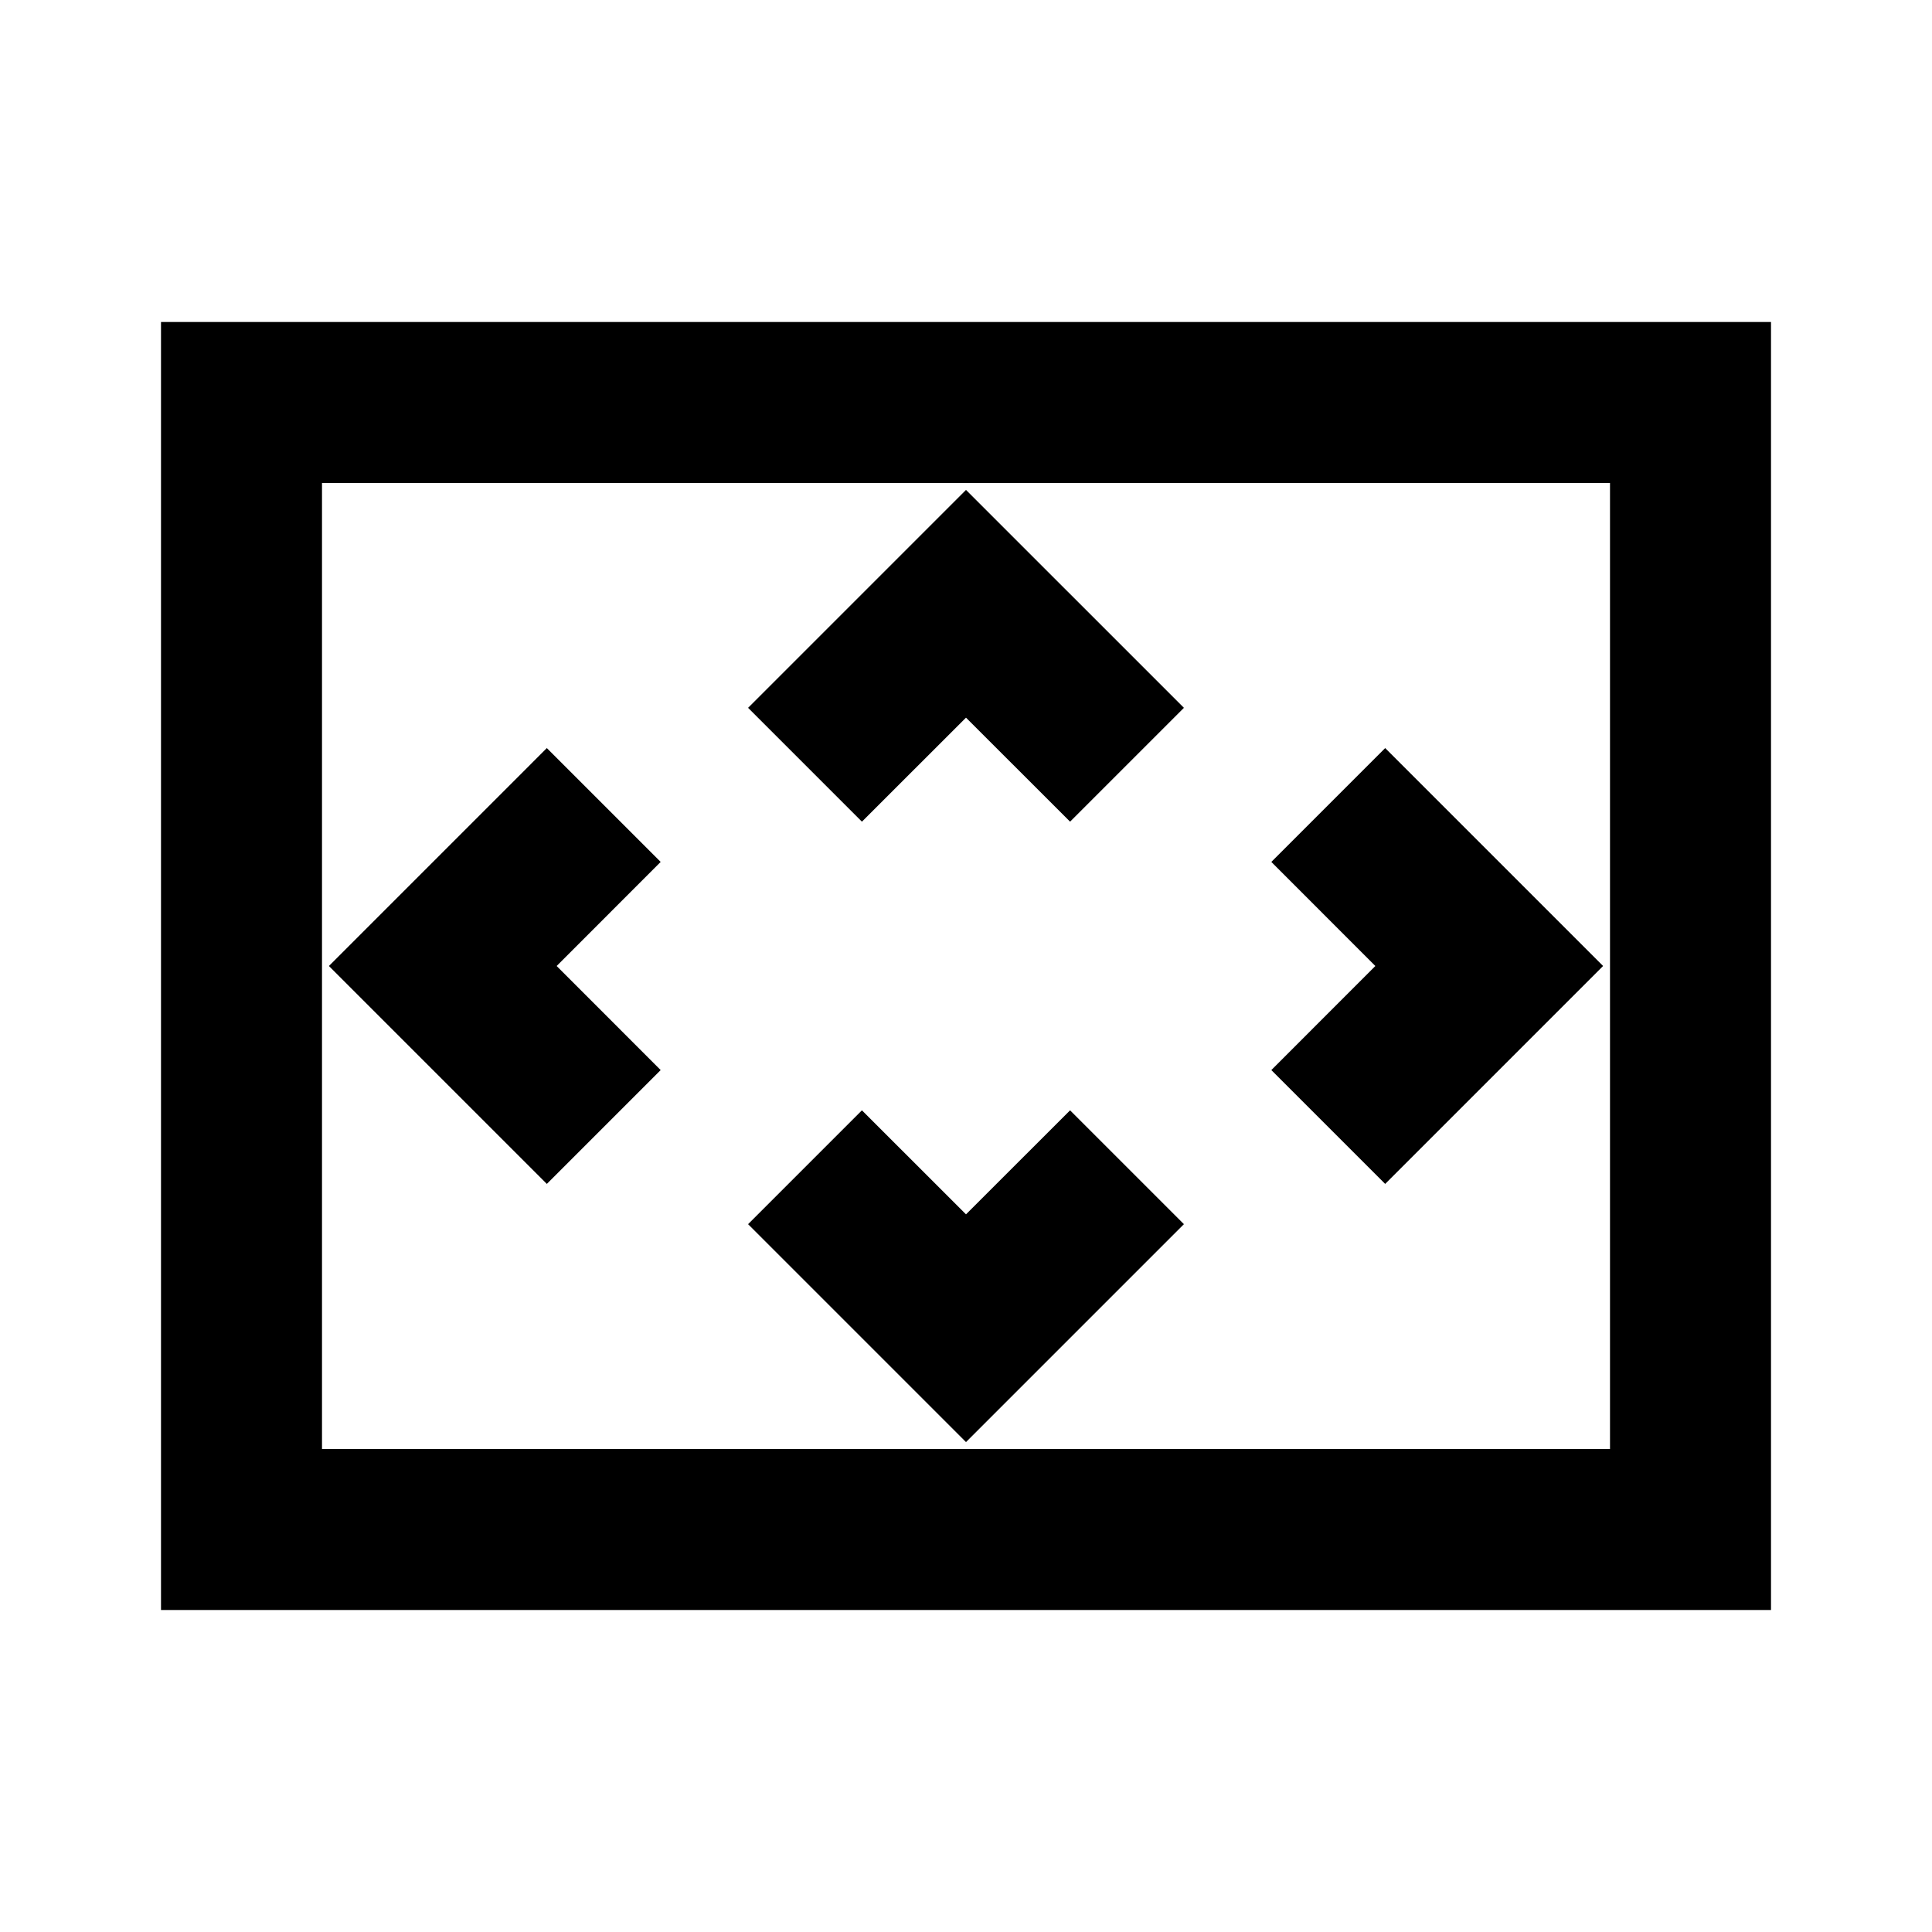 <svg xmlns="http://www.w3.org/2000/svg" width="3em" height="3em" viewBox="0 0 512 512"><path fill="currentColor" d="M469.334 85.333v341.333H42.667V85.333zM426.667 128H85.334v256h341.333zM283.582 294.248l30.17 30.17l-42.667 42.667L256 382.17l-57.751-57.752l30.17-30.17L256 321.813zm-138.667-96l30.17 30.17L147.52 256l27.565 27.581l-30.17 30.17L87.164 256l15.085-15.085zm222.17 0L424.837 256l-15.085 15.085l-42.667 42.666l-30.17-30.17L364.48 256l-27.565-27.582zM256 129.83l15.085 15.085l42.667 42.666l-30.17 30.17L256 190.186l-27.581 27.565l-30.17-30.17z"/></svg>